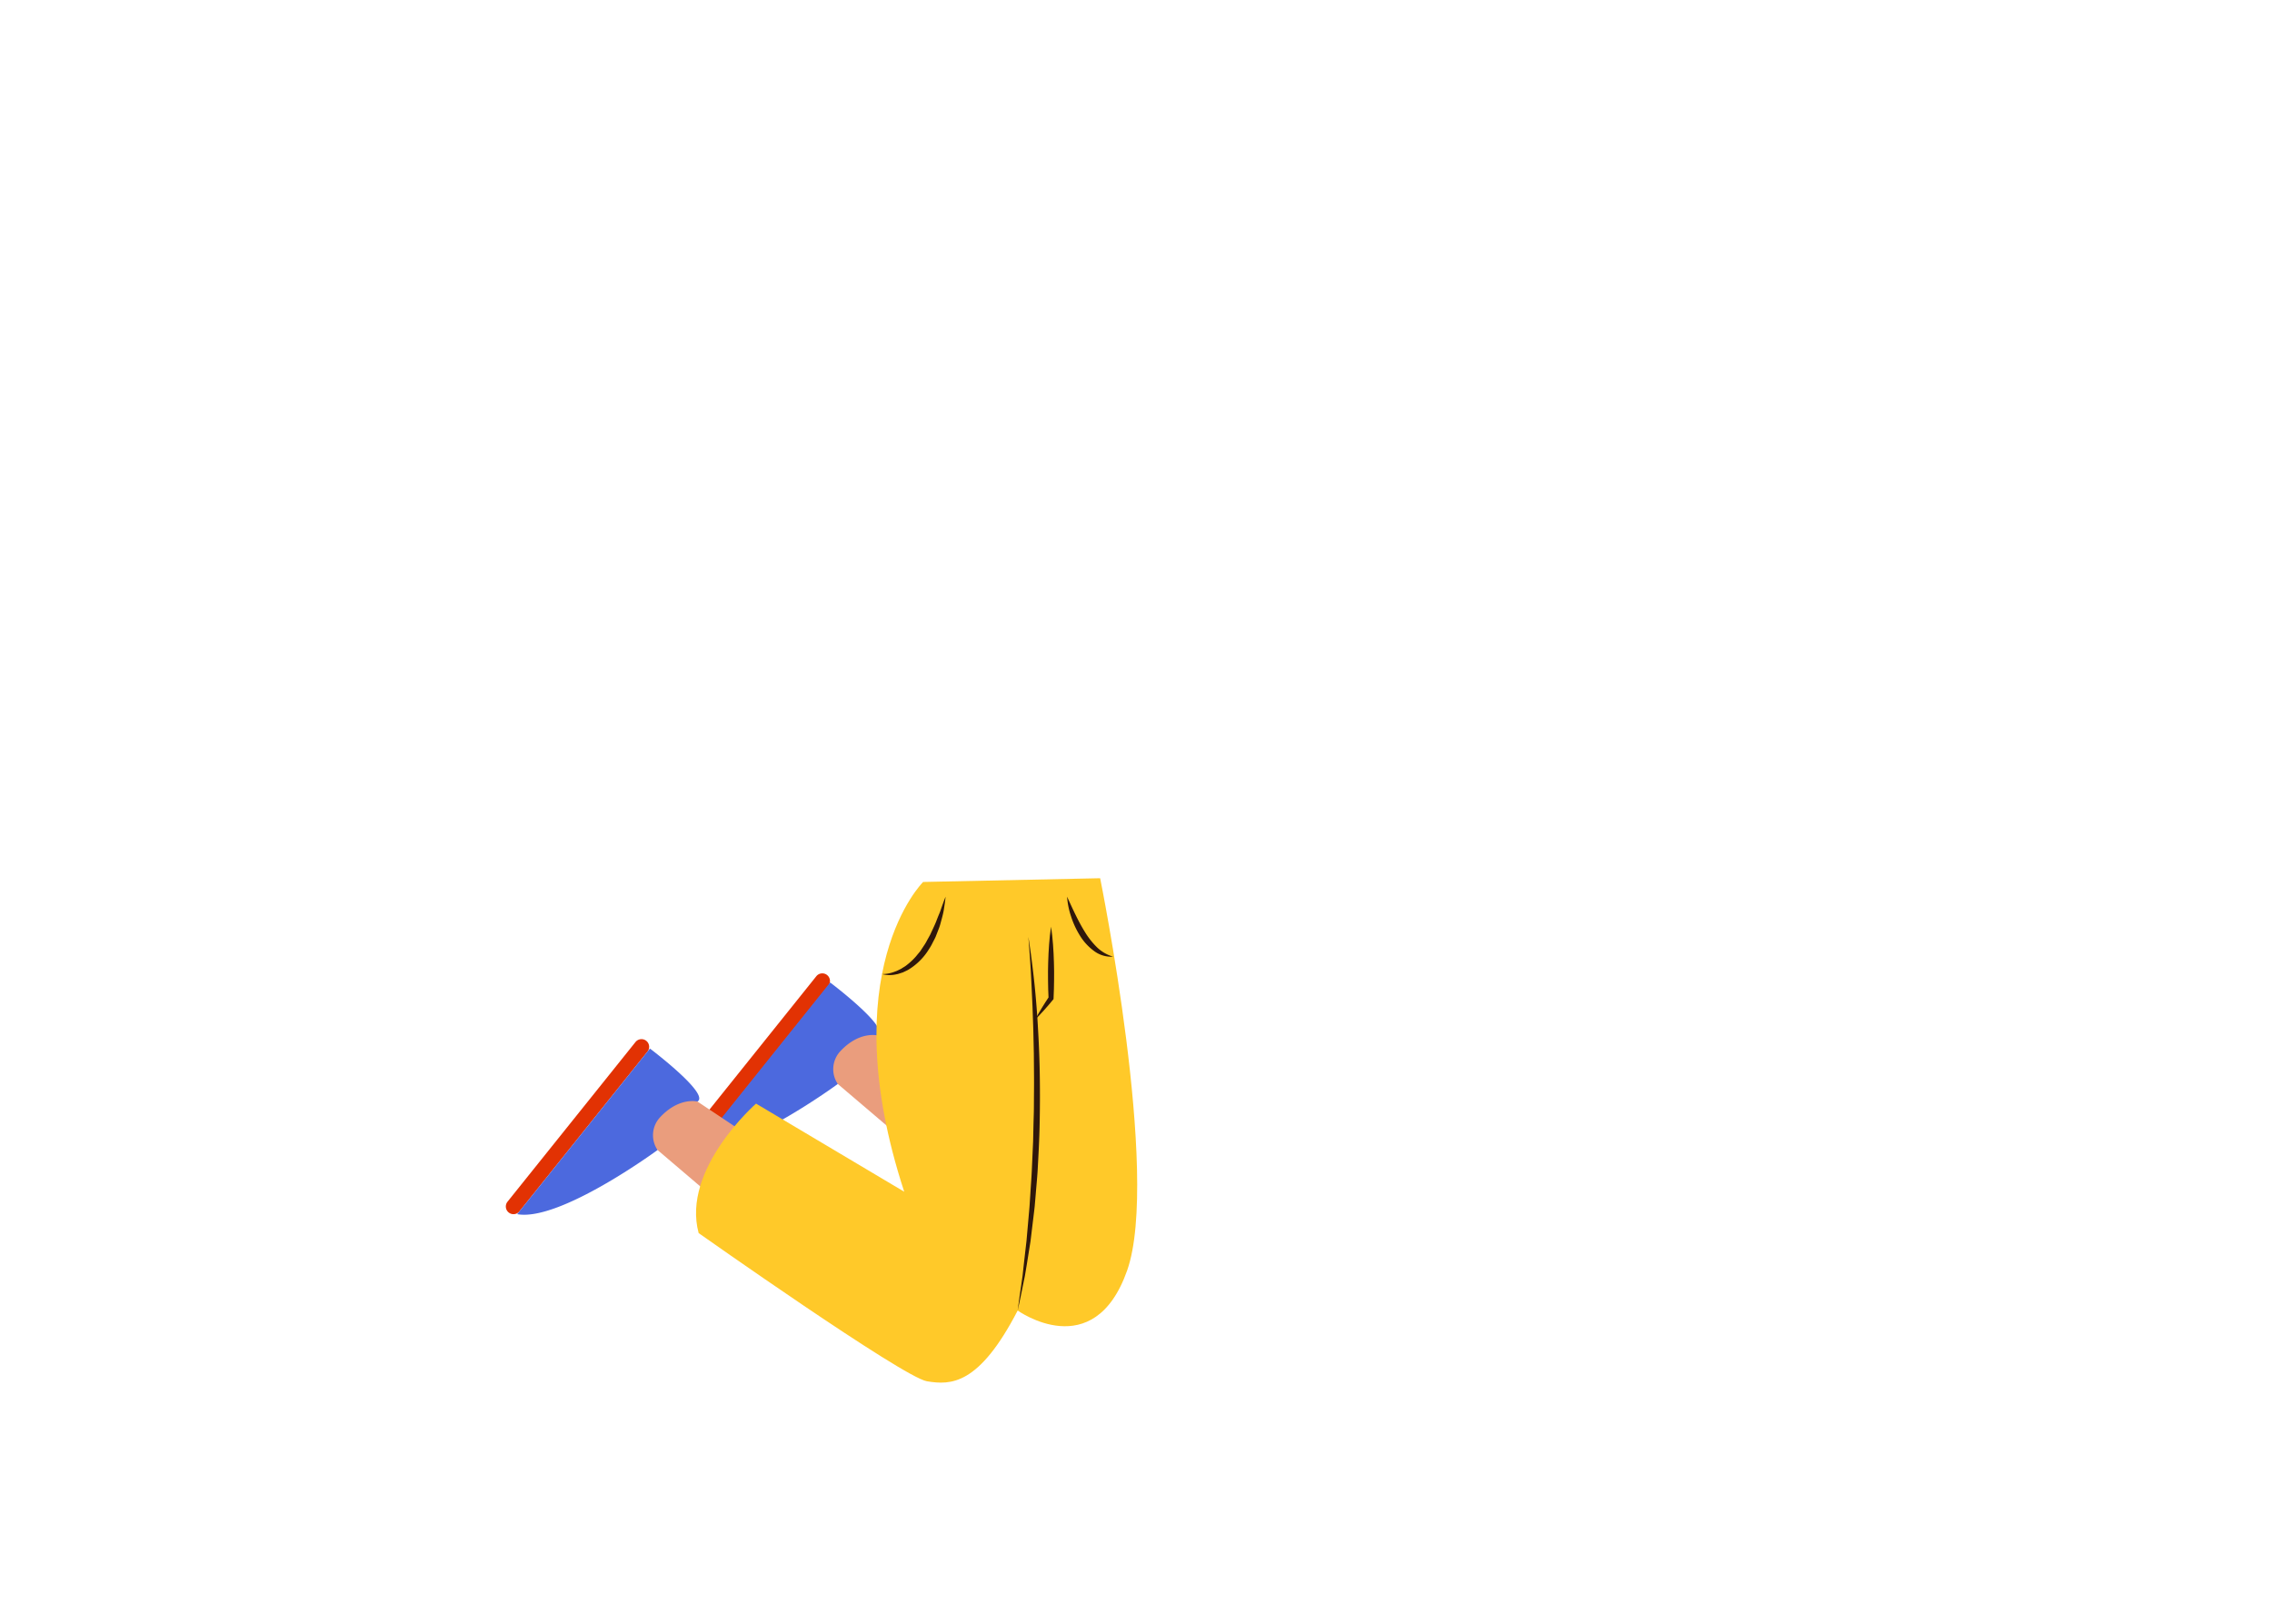 <svg xmlns="http://www.w3.org/2000/svg" viewBox="0 0 1109 792.52"><title>bottom 13</title><g id="bottom-2" data-name="bottom"><polygon points="452.948 521.799 422.096 501.246 392.771 521.163 408.944 529.116 442.192 557.435 452.948 521.799" fill="#ea9d7d"/><path d="M319.921,513.962h99.885a3.747,3.747,0,0,1,3.747,3.747v0a3.747,3.747,0,0,1-3.747,3.747H319.921a3.747,3.747,0,0,1-3.747-3.747v0a3.747,3.747,0,0,1,3.747-3.747Z" transform="matrix(-0.625, 0.78, -0.78, -0.625, 1005.145, 552.894)" fill="#e23203"/><path d="M428.398,505.444s-8.896-2.347-18.273,7.737a12.831,12.831,0,0,0-1.181,15.934h0S361.186,564.216,340.431,560.419l64.794-80.838S434.77,501.87,428.398,505.444Z" fill="#4c69de"/><polygon points="364.97 554.041 334.118 533.488 304.793 553.405 320.966 561.357 354.214 589.677 364.97 554.041" fill="#ea9d7d"/><path d="M231.943,546.203h99.885a3.747,3.747,0,0,1,3.747,3.747v0a3.747,3.747,0,0,1-3.747,3.747H231.943a3.747,3.747,0,0,1-3.747-3.747v0a3.747,3.747,0,0,1,3.747-3.747Z" transform="translate(887.301 673.949) rotate(128.713)" fill="#e23203"/><path d="M340.419,537.686s-8.896-2.347-18.273,7.737a12.831,12.831,0,0,0-1.181,15.934h0s-47.757,35.1-68.513,31.303l64.794-80.838S346.792,534.112,340.419,537.686Z" fill="#4c69de"/><path d="M450.598,430.505s-44.42,43.688-9.235,151.198L369.039,538.699s-36.488,31.927-28.018,63.202c0,0,99.691,70.37,111.419,72.325s25.411,1.955,44.307-34.533c0,0,37.14,26.714,53.429-19.547S537,428.68,537,428.68Z" fill="#ffc929"/><path d="M501.959,457.252a448.629,448.629,0,0,1,4.751,45.592c.911,15.267,1.076,30.574.753,45.868-.139,7.649-.577,15.288-.993,22.926-.247,3.817-.624,7.625-.929,11.438l-.486,5.716c-.196,1.902-.447,3.8-.668,5.699l-1.38,11.389-1.803,11.329-.949,5.653L499.104,628.48q-1.13,5.62-2.357,11.213.744-5.686,1.573-11.344l.815-5.66.613-5.688,1.307-11.355,1.002-11.384c.162-1.897.354-3.791.491-5.69l.373-5.7c.234-3.801.538-7.596.714-11.399l.512-11.411.131-2.853.063-2.855.126-5.71.16-5.709c.046-1.903.033-3.808.053-5.711.011-3.808.076-7.616.043-11.424l-.088-11.427-.253-11.427-.39-11.426-.53-11.424C503.116,472.474,502.566,464.867,501.959,457.252Z" fill="#2f170b"/><path d="M430.577,475.478a17.59,17.59,0,0,0,6.38-1.268l.752-.269.722-.352,1.428-.704c.446-.296.897-.574,1.346-.852a8.777,8.777,0,0,0,1.305-.896,31.575,31.575,0,0,0,4.624-4.33c.66-.836,1.354-1.64,2.031-2.459l1.768-2.682a22.867,22.867,0,0,0,1.641-2.773c.518-.946,1.067-1.875,1.563-2.837.885-1.982,1.87-3.924,2.696-5.95.402-1.018.783-2.045,1.204-3.062.405-1.022.885-2.023,1.199-3.081.733-2.083,1.46-4.178,2.324-6.259-.212,2.223-.562,4.433-.905,6.655-.394,2.208-1.042,4.363-1.621,6.542a24.611,24.611,0,0,1-1.103,3.2l-1.227,3.169c-.46,1.038-1.026,2.032-1.535,3.051a23.905,23.905,0,0,1-1.715,2.966,29.758,29.758,0,0,1-9.657,9.793,10.243,10.243,0,0,1-1.532.831c-.524.254-1.046.509-1.574.744l-1.659.539-.825.26-.854.165A14.213,14.213,0,0,1,430.577,475.478Z" fill="#2f170b"/><path d="M520.855,437.705c2.773,5.975,5.358,11.832,8.69,17.185a38.895,38.895,0,0,0,5.731,7.33,19.136,19.136,0,0,0,8.054,4.751,13.982,13.982,0,0,1-9.549-2.949,26.492,26.492,0,0,1-6.781-7.544,41.614,41.614,0,0,1-4.177-9.071A38.368,38.368,0,0,1,520.855,437.705Z" fill="#2f170b"/><path d="M505.306,497.646c1.001-1.95,2.121-3.812,3.241-5.673l1.725-2.759,1.781-2.718-.241.729c-.133-2.907-.236-5.814-.248-8.721-.055-2.907-.013-5.814.071-8.722.086-2.907.222-5.814.44-8.721.221-2.907.505-5.814.962-8.722.458,2.907.742,5.814.963,8.722.218,2.907.354,5.814.44,8.721.083,2.907.126,5.814.071,8.722-.012,2.907-.115,5.814-.248,8.721l-.021.467-.22.263-2.084,2.492-2.14,2.451C508.339,494.51,506.882,496.122,505.306,497.646Z" fill="#2f170b"/></g></svg>